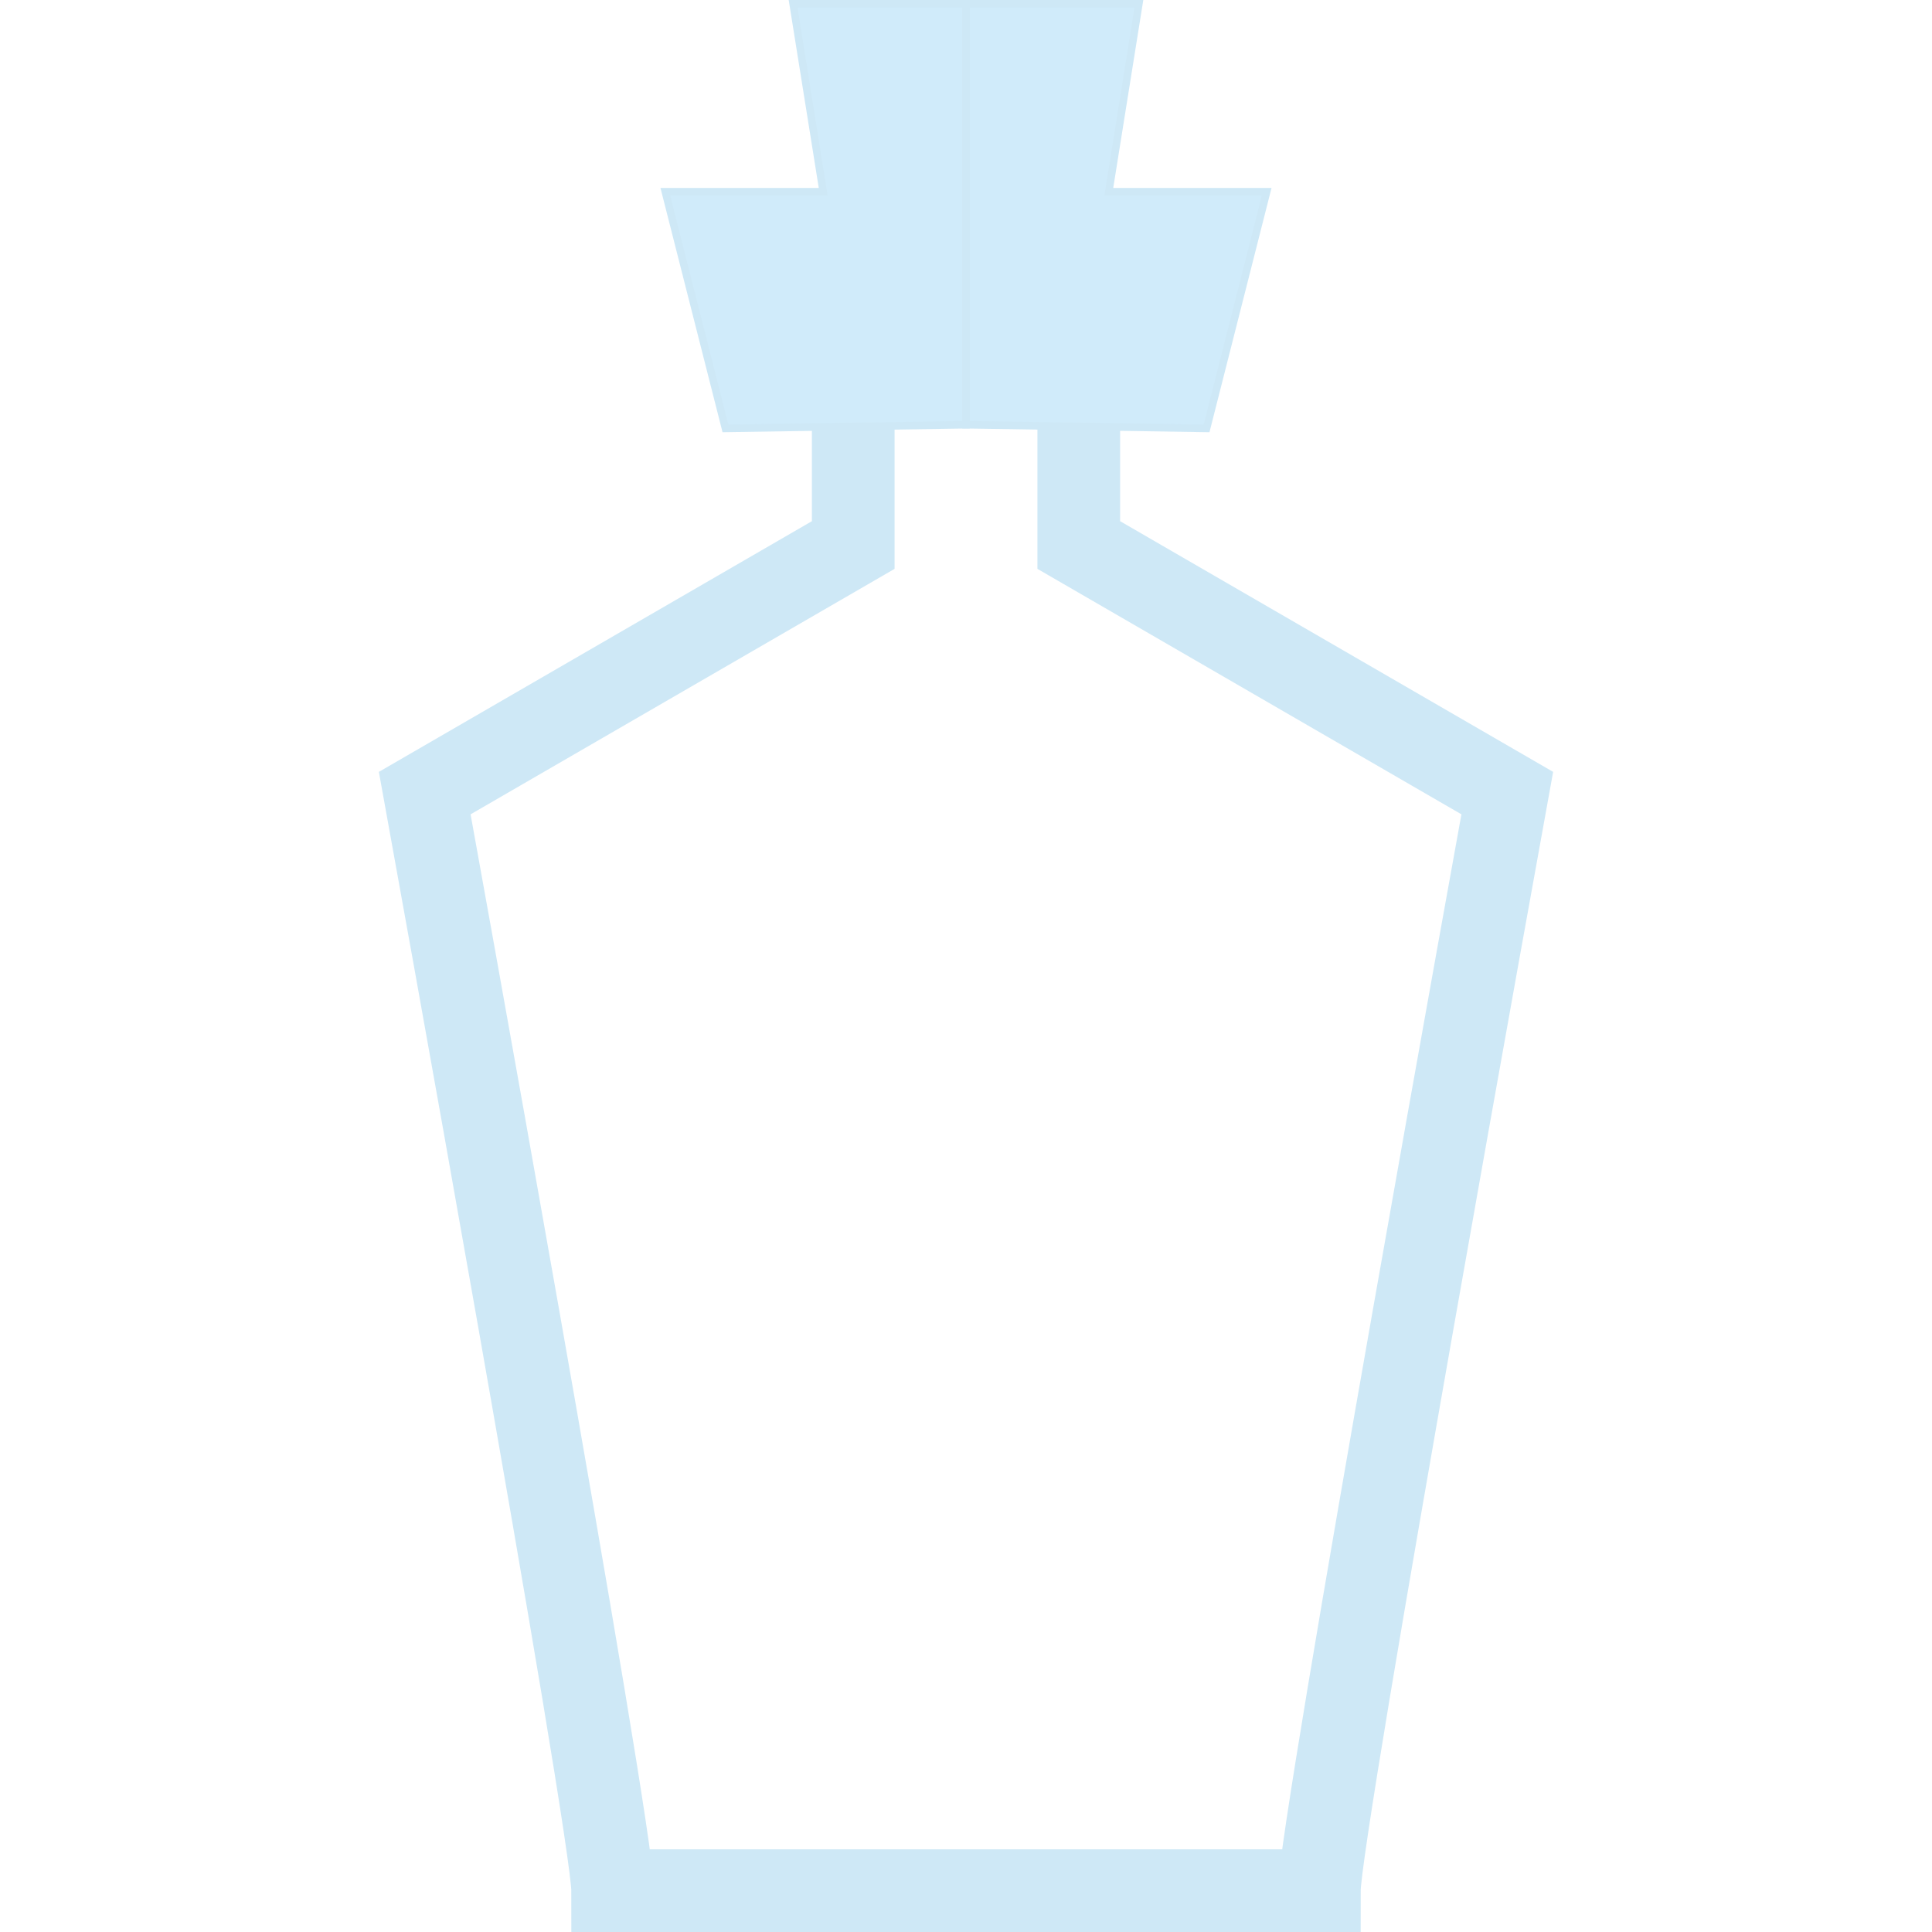 <?xml version="1.0" encoding="UTF-8"?>
<svg id="_レイヤー_2" data-name="レイヤー 2" xmlns="http://www.w3.org/2000/svg" viewBox="0 0 257 257">
  <defs>
    <style>
      .cls-1 {
        fill: #d0ebfa;
      }

      .cls-1, .cls-2 {
        stroke: #cee8f6;
        stroke-miterlimit: 10;
      }

      .cls-2 {
        fill: none;
        stroke-width: 11px;
      }
    </style>
  </defs>
  <path class="cls-2" d="M143.5,56.5v16l57,33s-25,137.74-25,146h-47"/>
  <path class="cls-2" d="M113.5,56.99c0,11.06,0,15.51,0,15.51l-57,33s25,137.74,25,146c15.95,0,47,0,47,0"/>
  <polygon class="cls-1" points="168.5 25.5 160.5 56.99 128.5 56.5 128.5 .5 151.5 .5 147.5 25.5 168.5 25.5"/>
  <polygon class="cls-1" points="88.5 25.5 96.5 56.99 128.5 56.5 128.5 .5 105.5 .5 109.5 25.5 88.5 25.5"/>
</svg>